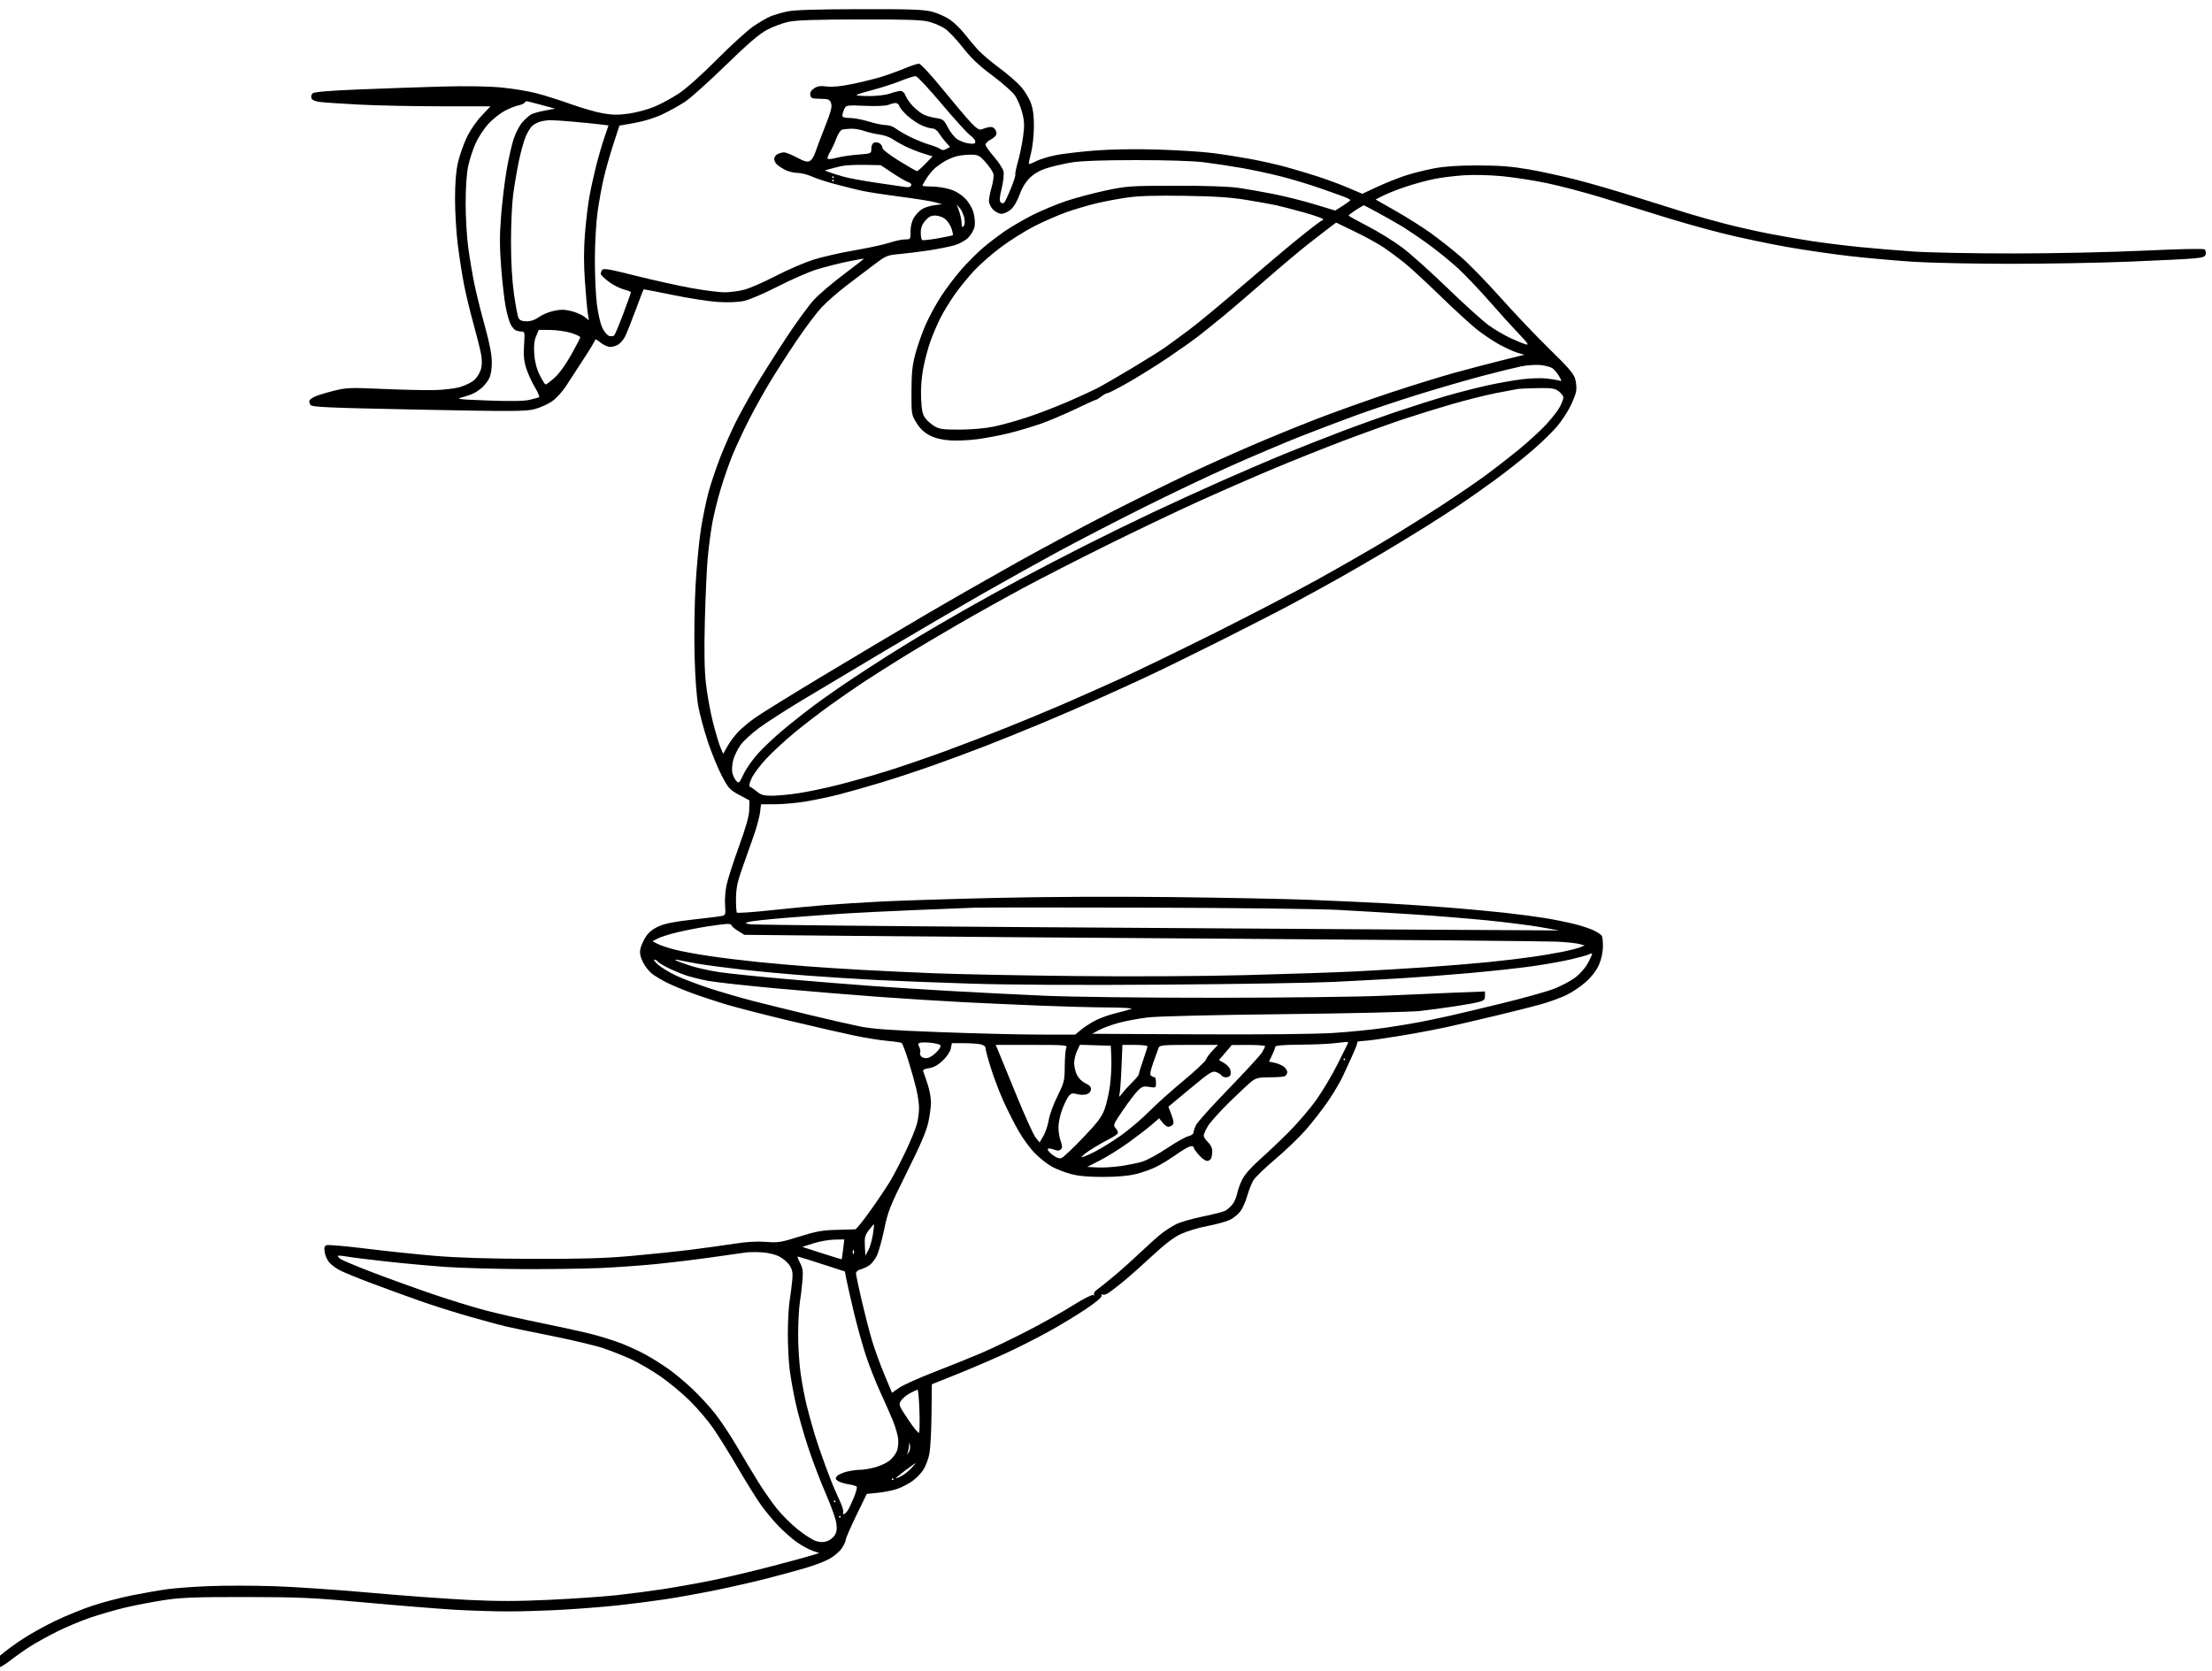 <svg width="184" height="139" viewBox="0 0 184 139" fill="none" xmlns="http://www.w3.org/2000/svg">
<path fill-rule="evenodd" clip-rule="evenodd" d="M65.458 0.96C64.989 1.063 64.37 1.245 64.083 1.365C63.797 1.485 63.16 1.856 62.668 2.19C62.177 2.524 60.817 3.761 59.648 4.938C58.395 6.199 57.093 7.362 56.481 7.768C55.909 8.147 55 8.642 54.461 8.869C53.922 9.096 52.97 9.356 52.346 9.447C51.464 9.576 50.982 9.573 50.183 9.437C49.618 9.34 48.422 8.999 47.525 8.678C46.628 8.357 45.342 7.948 44.666 7.769C43.991 7.589 42.651 7.368 41.689 7.278C40.584 7.175 38.763 7.146 36.749 7.202C34.994 7.25 31.899 7.358 29.872 7.441C27.328 7.546 26.129 7.647 26.003 7.768C25.903 7.864 25.86 8.047 25.909 8.174C25.963 8.316 26.227 8.435 26.588 8.483C26.912 8.526 28.39 8.625 29.872 8.703C31.354 8.781 34.419 8.844 36.683 8.845L40.8 8.845L40.049 9.641C39.616 10.099 39.093 10.867 38.817 11.451C38.552 12.009 38.227 12.945 38.093 13.53C37.926 14.264 37.851 15.215 37.851 16.583C37.852 17.676 37.956 19.389 38.083 20.389C38.21 21.389 38.439 22.858 38.593 23.654C38.748 24.45 39.097 25.907 39.371 26.893C39.645 27.878 39.932 29.022 40.01 29.434C40.104 29.928 40.104 30.359 40.012 30.702C39.935 30.988 39.696 31.389 39.48 31.593C39.265 31.798 38.722 32.071 38.274 32.199C37.811 32.333 36.864 32.445 36.077 32.459C35.315 32.472 33.385 32.427 31.786 32.358C29.063 32.24 28.805 32.251 27.706 32.53C27.06 32.694 26.363 32.911 26.156 33.012C25.95 33.113 25.761 33.259 25.737 33.337C25.713 33.416 25.754 33.575 25.827 33.691C25.941 33.872 27.251 33.929 34.793 34.081C42.547 34.237 43.726 34.233 44.45 34.047C44.903 33.931 45.56 33.639 45.909 33.398C46.258 33.158 46.776 32.598 47.061 32.155C47.346 31.712 48.013 30.686 48.544 29.874C49.075 29.063 49.51 28.338 49.51 28.264C49.51 28.19 49.706 28.295 49.946 28.497C50.186 28.7 50.555 28.865 50.765 28.865C50.976 28.865 51.29 28.765 51.464 28.643C51.638 28.521 51.875 28.238 51.991 28.012C52.108 27.787 52.495 26.817 52.851 25.858C53.208 24.897 53.515 24.097 53.533 24.079C53.551 24.061 54.647 24.269 55.969 24.542C57.29 24.816 58.978 25.077 59.718 25.124C60.552 25.177 61.373 25.146 61.873 25.041C62.331 24.945 63.561 24.42 64.709 23.831C65.825 23.258 67.279 22.622 67.942 22.418C68.605 22.214 69.751 21.922 70.489 21.77C71.226 21.618 71.843 21.507 71.859 21.523C71.875 21.539 71.121 22.128 70.184 22.831C69.246 23.533 68.129 24.486 67.701 24.948C67.273 25.409 66.205 26.879 65.329 28.213C64.452 29.548 63.312 31.357 62.794 32.233C62.276 33.109 61.556 34.416 61.194 35.138C60.833 35.859 60.257 37.166 59.915 38.041C59.574 38.916 59.133 40.228 58.935 40.957C58.738 41.686 58.452 43.081 58.3 44.057C58.147 45.033 57.95 47.11 57.861 48.672C57.771 50.234 57.733 52.853 57.774 54.493C57.821 56.315 57.941 57.972 58.083 58.753C58.212 59.456 58.574 60.8 58.89 61.74C59.205 62.681 59.728 63.953 60.052 64.567C60.59 65.588 60.713 65.722 61.491 66.14L62.342 66.597L62.324 67.36C62.311 67.907 62.063 68.792 61.449 70.48C60.978 71.777 60.515 73.229 60.421 73.707C60.327 74.186 60.279 74.927 60.314 75.353C60.372 76.047 60.348 76.135 60.084 76.201C59.922 76.241 58.832 76.379 57.663 76.507C56.133 76.676 55.33 76.834 54.802 77.07C54.301 77.294 53.956 77.572 53.716 77.944C53.522 78.244 53.321 78.697 53.268 78.952C53.2 79.286 53.257 79.591 53.475 80.041C53.642 80.385 53.982 80.823 54.231 81.013C54.481 81.204 55.032 81.535 55.455 81.75C55.879 81.965 56.836 82.364 57.582 82.637C58.328 82.91 59.641 83.343 60.498 83.598C61.356 83.854 63.708 84.457 65.724 84.939C67.74 85.421 70.148 85.972 71.076 86.165C72.003 86.357 73.236 86.555 73.814 86.604C74.393 86.653 74.927 86.732 75 86.779C75.073 86.827 75.331 87.507 75.573 88.289C75.815 89.072 76.11 90.126 76.229 90.632C76.348 91.138 76.446 91.827 76.448 92.163C76.449 92.499 76.379 93.075 76.292 93.441C76.205 93.807 75.791 94.833 75.372 95.719C74.952 96.606 74.375 97.724 74.09 98.204C73.804 98.684 73.06 99.796 72.437 100.674C71.813 101.553 71.233 102.276 71.147 102.282C71.061 102.288 70.353 102.308 69.573 102.327C68.392 102.356 67.876 102.45 66.489 102.888C64.966 103.369 64.73 103.407 63.724 103.327C62.996 103.269 62.123 103.318 61.136 103.472C60.318 103.6 58.691 103.826 57.521 103.974C56.351 104.122 54.086 104.358 52.487 104.499C50.267 104.695 48.324 104.751 44.264 104.739C40.679 104.729 38.046 104.648 36.182 104.49C34.661 104.362 32.066 104.089 30.414 103.884C28.763 103.679 27.304 103.552 27.171 103.603C26.981 103.676 26.947 103.807 27.012 104.211C27.058 104.494 27.242 104.883 27.42 105.074C27.599 105.266 28 105.554 28.312 105.714C28.624 105.874 29.805 106.354 30.935 106.78C32.066 107.206 33.885 107.869 34.976 108.253C36.068 108.638 37.95 109.231 39.159 109.572C40.368 109.913 41.676 110.268 42.066 110.36C42.456 110.453 44.178 110.809 45.894 111.152C47.61 111.495 49.556 111.959 50.219 112.185C50.882 112.41 51.916 112.822 52.516 113.1C53.117 113.378 54.194 114.007 54.91 114.498C55.625 114.989 56.731 115.905 57.368 116.534C58.005 117.162 58.88 118.188 59.313 118.813C59.746 119.437 60.661 120.907 61.347 122.078C62.032 123.25 62.884 124.623 63.24 125.131C63.595 125.639 64.264 126.451 64.727 126.936C65.189 127.421 65.901 128.049 66.309 128.33C66.718 128.612 67.298 128.927 67.599 129.031L68.146 129.219L67.371 129.455C66.944 129.585 65.381 130.006 63.897 130.391C62.413 130.776 60.275 131.278 59.147 131.507C58.019 131.735 56.218 132.056 55.145 132.22C54.072 132.384 52.318 132.612 51.246 132.728C50.174 132.843 47.693 133.014 45.732 133.107C43 133.236 41.392 133.237 38.855 133.111C37.034 133.02 33.342 132.748 30.652 132.506C27.961 132.265 24.388 132.024 22.712 131.971C21.035 131.919 18.642 131.917 17.395 131.967C16.147 132.018 14.584 132.133 13.921 132.223C13.258 132.314 11.934 132.544 10.978 132.736C10.022 132.928 8.554 133.312 7.717 133.59C6.879 133.868 5.484 134.435 4.618 134.849C3.751 135.263 2.505 135.957 1.849 136.389C1.193 136.822 0.375 137.425 0.032 137.73C-0.408 138.121 -0.565 138.355 -0.5 138.523C-0.45 138.654 -0.299 138.762 -0.165 138.762C-0.031 138.762 0.434 138.485 0.867 138.146C1.301 137.807 2.039 137.286 2.507 136.988C2.975 136.69 3.964 136.142 4.704 135.77C5.445 135.398 6.689 134.873 7.469 134.604C8.249 134.335 9.589 133.949 10.447 133.746C11.305 133.544 12.772 133.264 13.708 133.124C15.107 132.915 16.305 132.87 20.443 132.876C24.946 132.882 25.999 132.93 30.439 133.337C33.169 133.587 36.486 133.855 37.812 133.933C39.138 134.01 41.148 134.073 42.279 134.073C43.409 134.072 45.451 134.009 46.816 133.932C48.181 133.855 50.222 133.693 51.353 133.573C52.484 133.452 54.27 133.224 55.323 133.065C56.376 132.907 58.322 132.554 59.648 132.282C60.973 132.009 62.888 131.571 63.901 131.307C64.915 131.043 66.317 130.66 67.018 130.455C67.718 130.251 68.602 129.913 68.983 129.705C69.364 129.498 69.828 129.104 70.014 128.829C70.2 128.555 70.352 128.234 70.351 128.115C70.35 127.997 70.743 127.089 71.224 126.098L72.099 124.297L73.034 124.2C73.548 124.146 74.255 124.007 74.606 123.889C74.957 123.772 75.518 123.488 75.851 123.258C76.185 123.028 76.619 122.585 76.815 122.275C77.011 121.964 77.236 121.358 77.315 120.928C77.394 120.498 77.471 119.028 77.486 117.66L77.513 115.174L79.599 114.338C80.746 113.878 82.527 113.115 83.558 112.644C84.589 112.172 86.234 111.341 87.215 110.799C88.196 110.256 89.604 109.404 90.345 108.906C91.166 108.353 91.674 107.921 91.645 107.798C91.619 107.687 91.643 107.642 91.699 107.697C91.754 107.753 91.935 107.727 92.1 107.64C92.266 107.552 92.847 107.114 93.393 106.666C93.939 106.217 95.056 105.226 95.875 104.463C96.879 103.528 97.645 102.944 98.228 102.671C98.703 102.448 99.692 102.15 100.425 102.01C101.159 101.87 102.002 101.639 102.299 101.496C102.596 101.354 102.989 101.039 103.172 100.796C103.356 100.553 103.615 99.971 103.747 99.503C103.88 99.034 104.112 98.448 104.262 98.199C104.412 97.95 105.227 97.165 106.072 96.453C106.918 95.741 108.065 94.639 108.621 94.004C109.177 93.369 110.015 92.289 110.483 91.605C110.951 90.92 111.517 89.958 111.739 89.465C111.962 88.973 112.312 88.207 112.517 87.763C112.722 87.319 112.889 86.887 112.889 86.804C112.889 86.721 112.937 86.649 112.996 86.644C113.054 86.64 113.421 86.607 113.811 86.571C114.201 86.536 115.509 86.342 116.718 86.141C117.926 85.941 119.617 85.619 120.475 85.427C121.333 85.235 123.119 84.819 124.445 84.501C125.771 84.185 127.419 83.77 128.107 83.58C128.795 83.391 129.768 83.041 130.269 82.804C130.769 82.567 131.522 82.06 131.941 81.676C132.423 81.236 132.818 80.711 133.017 80.248C133.203 79.815 133.333 79.213 133.337 78.771C133.341 78.361 133.3 77.953 133.245 77.864C133.191 77.776 132.906 77.581 132.612 77.431C132.318 77.281 131.572 77.032 130.955 76.878C130.338 76.724 129.227 76.5 128.486 76.38C127.745 76.26 126.246 76.062 125.154 75.942C124.062 75.821 121.989 75.628 120.546 75.514C119.103 75.399 116.711 75.238 115.229 75.156C113.747 75.074 110.908 74.944 108.919 74.867C106.931 74.79 101.731 74.687 97.364 74.638C92.655 74.585 86.683 74.614 82.688 74.71C78.984 74.798 74.741 74.934 73.259 75.011C71.778 75.088 69.736 75.216 68.722 75.296C67.708 75.375 65.646 75.573 64.138 75.734C62.631 75.896 61.355 75.986 61.302 75.933C61.25 75.88 61.214 75.347 61.222 74.749C61.234 73.879 61.343 73.363 61.766 72.171C62.056 71.35 62.485 70.136 62.718 69.473C62.95 68.809 63.177 67.962 63.222 67.591L63.303 66.917L64.453 66.916C65.085 66.916 66.208 66.818 66.948 66.698C67.688 66.577 68.932 66.318 69.713 66.121C70.494 65.924 72.078 65.476 73.233 65.126C74.388 64.776 76.302 64.147 77.487 63.729C78.671 63.311 80.629 62.587 81.838 62.12C83.046 61.653 85.184 60.79 86.588 60.203C87.991 59.615 90.065 58.721 91.196 58.216C92.326 57.712 94.177 56.869 95.308 56.344C96.438 55.819 99.182 54.477 101.405 53.363C103.627 52.248 106.371 50.841 107.501 50.235C108.632 49.629 110.355 48.684 111.33 48.135C112.305 47.586 113.959 46.629 115.006 46.008C116.053 45.387 117.649 44.415 118.551 43.848C119.453 43.281 120.702 42.479 121.326 42.064C121.95 41.649 123.258 40.731 124.233 40.024C125.207 39.316 126.661 38.171 127.463 37.478C128.265 36.785 129.211 35.861 129.566 35.425C129.921 34.988 130.39 34.276 130.607 33.842C130.825 33.408 131.047 32.851 131.1 32.604C131.154 32.357 131.127 31.892 131.041 31.571C130.912 31.094 130.519 30.632 128.887 29.039C127.79 27.967 125.953 26.036 124.806 24.747C123.659 23.459 122.163 21.925 121.481 21.34C120.799 20.754 119.687 19.877 119.011 19.391C118.335 18.905 117.026 18.078 116.104 17.554L114.427 16.6L115.076 16.269C115.433 16.087 116.283 15.753 116.966 15.526C117.648 15.298 118.685 15.016 119.27 14.897C119.855 14.778 120.971 14.638 121.751 14.585C122.577 14.529 123.909 14.56 124.941 14.659C125.916 14.752 127.607 15.015 128.699 15.242C129.791 15.47 131.832 16.008 133.236 16.438C134.64 16.868 136.905 17.571 138.27 18.001C139.634 18.431 141.899 19.069 143.303 19.418C144.707 19.768 147.1 20.274 148.62 20.543C150.141 20.811 152.566 21.163 154.008 21.324C155.451 21.485 157.78 21.691 159.184 21.782C160.587 21.872 164.192 21.948 167.195 21.949C170.197 21.951 174.663 21.87 177.12 21.77C179.576 21.671 182 21.549 182.506 21.5C183.249 21.428 183.436 21.36 183.477 21.147C183.504 21.002 183.468 20.825 183.396 20.753C183.316 20.672 181.366 20.712 178.385 20.853C175.63 20.984 170.91 21.086 167.549 21.088C164.274 21.09 160.509 21.018 159.184 20.928C157.858 20.838 155.816 20.668 154.646 20.549C153.477 20.431 151.69 20.209 150.676 20.055C149.662 19.902 148.003 19.612 146.99 19.41C145.976 19.208 144.413 18.854 143.516 18.622C142.619 18.391 141.247 18.007 140.467 17.77C139.688 17.532 137.742 16.923 136.143 16.415C134.544 15.907 132.279 15.248 131.109 14.949C129.94 14.651 128.153 14.263 127.139 14.088C125.747 13.848 124.723 13.769 122.956 13.765C121.339 13.763 120.215 13.836 119.315 14.003C118.6 14.137 117.519 14.408 116.913 14.605C116.308 14.803 115.252 15.226 114.568 15.544L113.323 16.123L112.149 15.625C111.504 15.351 110.369 14.93 109.628 14.69C108.887 14.45 107.707 14.095 107.005 13.902C106.303 13.709 105 13.414 104.11 13.246C103.219 13.079 101.784 12.851 100.919 12.739C100.056 12.626 97.977 12.494 96.3 12.444C94.362 12.387 92.451 12.417 91.054 12.527C89.845 12.622 88.381 12.796 87.8 12.913C87.219 13.031 86.495 13.255 86.191 13.41C85.887 13.565 85.615 13.669 85.587 13.641C85.559 13.613 85.637 13.209 85.76 12.743C85.884 12.278 85.993 11.323 86.003 10.62C86.015 9.716 85.945 9.127 85.765 8.608C85.624 8.204 85.246 7.574 84.924 7.209C84.603 6.843 83.787 6.138 83.112 5.641C82.437 5.145 81.635 4.462 81.329 4.124C81.024 3.785 80.519 3.182 80.207 2.784C79.895 2.386 79.353 1.863 79.002 1.624C78.651 1.384 77.984 1.09 77.519 0.97C76.829 0.792 75.719 0.754 71.493 0.763C67.787 0.771 66.069 0.827 65.458 0.96ZM77.28 1.809C77.698 1.921 78.288 2.177 78.593 2.378C78.897 2.58 79.57 3.288 80.089 3.951C80.787 4.843 81.426 5.45 82.543 6.28C83.373 6.897 84.221 7.647 84.428 7.946C84.634 8.245 84.905 8.888 85.029 9.374C85.216 10.105 85.229 10.451 85.102 11.375C85.018 11.99 84.825 12.927 84.674 13.458C84.522 13.989 84.426 14.467 84.459 14.521C84.492 14.575 84.327 15.093 84.092 15.672C83.857 16.252 83.605 16.786 83.531 16.86C83.447 16.945 83.338 16.936 83.238 16.835C83.119 16.717 83.141 16.417 83.322 15.679C83.461 15.109 83.526 14.503 83.473 14.261C83.422 14.029 83.065 13.478 82.68 13.037C82.295 12.597 81.979 12.146 81.979 12.035C81.979 11.924 82.163 11.739 82.388 11.623C82.612 11.506 82.831 11.319 82.874 11.207C82.917 11.094 82.871 10.891 82.772 10.755C82.653 10.591 82.475 10.532 82.25 10.581C82.062 10.621 81.796 10.702 81.658 10.76C81.472 10.838 81.253 10.706 80.807 10.245C80.477 9.905 79.413 8.651 78.443 7.461C77.446 6.236 76.576 5.295 76.442 5.295C76.312 5.295 75.742 5.487 75.175 5.721C74.609 5.954 73.721 6.273 73.201 6.427C72.682 6.582 71.626 6.839 70.855 6.998C69.921 7.19 69.227 7.256 68.772 7.196C68.254 7.127 68 7.163 67.723 7.345C67.479 7.506 67.373 7.688 67.402 7.895C67.441 8.17 67.537 8.208 68.226 8.219C68.925 8.231 69.019 8.269 69.132 8.589C69.232 8.87 69.124 9.286 68.618 10.563C68.265 11.453 67.9 12.422 67.806 12.715C67.713 13.008 67.515 13.313 67.367 13.393C67.158 13.505 66.92 13.441 66.295 13.108C65.853 12.872 65.369 12.678 65.219 12.678C65.069 12.678 64.823 12.745 64.672 12.825C64.521 12.906 64.398 13.088 64.398 13.229C64.398 13.371 64.509 13.585 64.646 13.704C64.782 13.824 65.098 14.026 65.348 14.152C65.597 14.279 66.044 14.384 66.34 14.386C66.636 14.387 67.166 14.52 67.517 14.681C67.868 14.842 68.761 15.134 69.502 15.329C70.243 15.526 71.232 15.771 71.7 15.874C72.168 15.977 73.603 16.198 74.89 16.365C76.177 16.532 77.485 16.742 77.797 16.831L78.364 16.992L77.714 17.076C77.356 17.121 76.89 17.273 76.679 17.411C76.467 17.55 76.17 17.868 76.018 18.117C75.847 18.398 75.742 18.828 75.741 19.245C75.741 19.912 75.735 19.92 75.28 19.92C75.026 19.92 74.436 20.046 73.968 20.2C73.5 20.354 72.182 20.64 71.038 20.836C69.894 21.031 68.358 21.384 67.625 21.619C66.892 21.854 65.493 22.461 64.516 22.967C63.54 23.473 62.367 23.985 61.909 24.104C61.451 24.224 60.712 24.321 60.265 24.321C59.819 24.321 58.572 24.161 57.495 23.965C56.417 23.77 54.336 23.308 52.87 22.94C50.589 22.367 50.184 22.301 50.072 22.48C49.999 22.595 49.96 22.752 49.984 22.831C50.008 22.909 50.303 23.183 50.638 23.439C50.973 23.696 51.526 23.981 51.867 24.072C52.208 24.164 52.487 24.273 52.486 24.315C52.485 24.358 52.2 25.153 51.853 26.084C51.506 27.014 51.162 27.835 51.089 27.908C51.016 27.981 50.826 28 50.668 27.95C50.509 27.899 50.252 27.589 50.096 27.261C49.938 26.928 49.737 26.037 49.643 25.244C49.55 24.463 49.478 22.77 49.483 21.482C49.489 20.181 49.591 18.451 49.713 17.593C49.834 16.743 50.061 15.498 50.218 14.825C50.374 14.152 50.731 12.893 51.012 12.027L51.523 10.453L52.797 10.227C53.575 10.089 54.481 9.806 55.125 9.499C55.706 9.224 56.545 8.756 56.992 8.46C57.439 8.164 58.954 6.804 60.36 5.437C62.213 3.635 63.159 2.823 63.8 2.482C64.287 2.223 65.083 1.924 65.569 1.819C66.215 1.678 67.813 1.624 71.487 1.617C75.419 1.609 76.687 1.651 77.28 1.809ZM78.339 8.655C79.401 9.917 80.464 11.088 80.7 11.256C80.936 11.424 81.129 11.662 81.129 11.784C81.129 11.961 81.014 11.991 80.568 11.931C80.26 11.889 79.823 11.724 79.598 11.563C79.373 11.403 79.031 10.965 78.839 10.591C78.517 9.964 78.439 9.904 77.846 9.819C77.492 9.768 77.017 9.63 76.79 9.511C76.564 9.392 76.175 9.082 75.927 8.821C75.678 8.561 75.408 8.172 75.328 7.958C75.238 7.72 75.075 7.567 74.911 7.567C74.763 7.567 74.371 7.663 74.039 7.78C73.695 7.902 72.947 7.993 72.296 7.993C71.669 7.993 71.198 7.951 71.25 7.899C71.302 7.847 71.92 7.656 72.625 7.473C73.329 7.29 74.366 6.955 74.929 6.727C75.493 6.5 76.055 6.324 76.18 6.337C76.305 6.35 77.277 7.393 78.339 8.655ZM45.034 8.73L46.178 9.04L45.327 9.199C44.859 9.286 44.341 9.431 44.177 9.522C44.012 9.612 43.684 9.906 43.448 10.175C43.212 10.444 42.887 11.069 42.725 11.565C42.562 12.06 42.298 13.232 42.138 14.169C41.978 15.107 41.772 16.815 41.681 17.966C41.554 19.585 41.556 20.561 41.69 22.276C41.785 23.495 41.953 24.961 42.062 25.533C42.172 26.105 42.358 26.762 42.477 26.992C42.596 27.222 42.797 27.45 42.923 27.499C43.049 27.547 43.269 27.587 43.411 27.587C43.646 27.587 43.663 27.69 43.593 28.704C43.535 29.552 43.578 30.017 43.771 30.632C43.911 31.078 44.234 31.788 44.488 32.211C44.742 32.634 44.902 33.01 44.842 33.046C44.783 33.083 44.421 33.184 44.038 33.27C43.567 33.376 42.447 33.393 40.577 33.323C38.086 33.229 37.875 33.203 38.451 33.053C38.802 32.962 39.249 32.805 39.444 32.704C39.638 32.603 39.947 32.385 40.13 32.219C40.313 32.053 40.563 31.726 40.687 31.492C40.827 31.227 40.912 30.716 40.911 30.143C40.909 29.502 40.729 28.569 40.32 27.09C39.996 25.919 39.607 24.353 39.456 23.611C39.304 22.869 39.08 21.541 38.957 20.66C38.834 19.779 38.734 18.106 38.734 16.942C38.734 15.617 38.812 14.453 38.944 13.826C39.06 13.275 39.342 12.412 39.57 11.907C39.799 11.401 40.277 10.677 40.633 10.296C40.988 9.915 41.584 9.44 41.956 9.239C42.328 9.039 42.84 8.832 43.092 8.778C43.345 8.725 43.588 8.622 43.632 8.55C43.677 8.478 43.753 8.419 43.801 8.419C43.85 8.419 44.404 8.559 45.034 8.73ZM74.816 8.834C74.863 8.984 75.162 9.342 75.479 9.629C75.797 9.916 76.32 10.271 76.643 10.418C76.966 10.565 77.372 10.686 77.545 10.688C77.734 10.69 77.958 10.847 78.103 11.081C78.236 11.296 78.499 11.642 78.688 11.85L79.031 12.227L78.724 12.392C78.502 12.51 78.365 12.513 78.231 12.402C78.129 12.318 77.703 12.148 77.283 12.025C76.864 11.902 76.141 11.61 75.676 11.375C75.212 11.141 74.677 10.827 74.487 10.678C74.298 10.529 73.935 10.407 73.68 10.407C73.426 10.407 72.788 10.274 72.262 10.111C71.736 9.948 71.027 9.815 70.687 9.815C70.259 9.815 70.069 9.756 70.069 9.621C70.069 9.514 70.139 9.272 70.225 9.084C70.379 8.746 70.4 8.742 71.962 8.807C72.887 8.845 73.69 8.811 73.897 8.726C74.092 8.645 74.359 8.575 74.49 8.57C74.622 8.565 74.768 8.684 74.816 8.834ZM47.666 10.123C48.485 10.196 49.484 10.297 49.886 10.346L50.617 10.436L50.271 11.451C50.081 12.009 49.772 13.072 49.584 13.814C49.397 14.556 49.145 15.706 49.025 16.37C48.904 17.034 48.739 18.426 48.657 19.465C48.555 20.771 48.554 21.989 48.656 23.421C48.736 24.558 48.844 25.75 48.895 26.069L48.988 26.649L48.609 26.351C48.401 26.187 47.904 25.974 47.505 25.878C46.943 25.744 46.612 25.742 46.038 25.87C45.629 25.962 45.083 26.194 44.823 26.386C44.518 26.611 44.161 26.735 43.816 26.735C43.437 26.735 43.239 26.657 43.138 26.467C43.059 26.32 42.885 25.409 42.751 24.444C42.596 23.323 42.507 21.765 42.506 20.133C42.505 18.727 42.584 16.97 42.682 16.228C42.779 15.486 42.989 14.24 43.149 13.46C43.309 12.678 43.568 11.741 43.723 11.375C43.879 11.01 44.121 10.607 44.261 10.48C44.402 10.352 44.699 10.194 44.922 10.127C45.145 10.06 45.518 10.002 45.752 9.998C45.986 9.994 46.848 10.05 47.666 10.123ZM71.883 10.893C72.198 11.005 72.764 11.138 73.141 11.19C73.518 11.242 73.989 11.399 74.188 11.539C74.387 11.678 74.865 11.953 75.251 12.148C75.638 12.343 76.318 12.617 76.763 12.757L77.573 13.011L76.978 13.626C76.651 13.964 76.337 14.24 76.28 14.24C76.223 14.24 75.552 13.855 74.789 13.384C73.963 12.874 73.401 12.435 73.4 12.299C73.4 12.173 73.297 12.005 73.172 11.926C73.046 11.846 72.839 11.822 72.712 11.87C72.571 11.925 72.48 12.121 72.48 12.369C72.48 12.778 72.478 12.778 71.371 12.864C70.762 12.911 69.966 13.029 69.604 13.126C69.241 13.223 68.903 13.262 68.852 13.211C68.802 13.161 68.887 12.908 69.042 12.651C69.197 12.393 69.435 11.881 69.571 11.514C69.707 11.147 69.923 10.819 70.05 10.785C70.178 10.752 70.513 10.716 70.796 10.707C71.078 10.698 71.568 10.782 71.883 10.893ZM81.998 13.515C82.303 13.862 82.589 14.29 82.634 14.467C82.678 14.644 82.613 15.138 82.489 15.566C82.365 15.993 82.263 16.512 82.263 16.718C82.263 16.927 82.417 17.247 82.611 17.441C82.802 17.633 83.117 17.79 83.309 17.79C83.502 17.79 83.846 17.632 84.075 17.44C84.327 17.228 84.617 16.739 84.813 16.198C85.024 15.612 85.324 15.124 85.684 14.778C86.05 14.428 86.53 14.16 87.122 13.977C87.611 13.825 88.521 13.617 89.143 13.514C89.897 13.388 91.668 13.324 94.457 13.322C97.036 13.319 99.211 13.388 100.128 13.501C100.947 13.601 102.351 13.812 103.248 13.969C104.145 14.126 105.612 14.44 106.509 14.667C107.406 14.893 108.873 15.334 109.77 15.647C110.667 15.96 111.608 16.296 111.861 16.395C112.115 16.494 112.322 16.608 112.322 16.65C112.322 16.691 112.039 16.904 111.694 17.122L111.067 17.519L109.39 17.01C108.468 16.73 106.948 16.346 106.013 16.158C105.077 15.97 103.737 15.733 103.035 15.632C102.219 15.514 100.327 15.45 97.789 15.454C94.009 15.459 93.731 15.478 91.975 15.851C90.962 16.066 89.485 16.459 88.694 16.723C87.903 16.988 86.66 17.504 85.931 17.87C85.203 18.237 84.159 18.842 83.612 19.215C83.065 19.588 82.238 20.218 81.775 20.615C81.311 21.012 80.52 21.8 80.018 22.367C79.515 22.935 78.752 23.935 78.321 24.591C77.891 25.247 77.297 26.333 77.002 27.005C76.708 27.676 76.322 28.769 76.145 29.433C75.888 30.397 75.822 31.028 75.818 32.567C75.812 34.467 75.818 34.504 76.238 35.186C76.535 35.667 76.869 35.983 77.337 36.224C77.786 36.455 78.338 36.594 79.007 36.641C79.555 36.681 80.593 36.636 81.311 36.541C82.03 36.446 83.224 36.218 83.965 36.034C84.705 35.85 85.886 35.498 86.588 35.251C87.289 35.004 88.582 34.457 89.461 34.034C90.339 33.612 91.105 33.265 91.162 33.263C91.22 33.262 91.426 33.135 91.621 32.983C91.816 32.83 92.05 32.703 92.142 32.702C92.234 32.7 92.998 32.307 93.841 31.828C94.683 31.349 96.139 30.442 97.077 29.814C98.014 29.185 99.196 28.349 99.703 27.955C100.21 27.561 101.167 26.792 101.83 26.245C102.493 25.698 104.028 24.381 105.242 23.319C106.456 22.256 108.051 20.912 108.787 20.331C109.523 19.751 110.354 19.106 110.634 18.898L111.144 18.519L112.714 19.277C113.577 19.694 114.663 20.293 115.128 20.609C115.592 20.925 116.36 21.495 116.834 21.876C117.307 22.256 118.625 23.472 119.762 24.578C120.899 25.683 122.259 26.933 122.783 27.356C123.307 27.779 124.17 28.363 124.701 28.654C125.232 28.945 125.921 29.259 126.233 29.351L126.8 29.519L124.985 29.969C123.986 30.217 122.212 30.682 121.042 31.003C119.873 31.324 117.416 32.085 115.583 32.693C113.751 33.302 111.007 34.282 109.486 34.871C107.966 35.461 105.541 36.452 104.099 37.075C102.656 37.697 100.295 38.759 98.852 39.436C97.41 40.113 94.507 41.547 92.401 42.623C90.295 43.7 86.818 45.559 84.673 46.755C82.529 47.952 79.115 49.902 77.088 51.09C75.06 52.278 71.2 54.574 68.51 56.193C65.819 57.812 63.235 59.411 62.767 59.748C62.299 60.084 61.681 60.605 61.394 60.905C61.107 61.205 60.711 61.736 60.514 62.086L60.156 62.721L59.919 62.157C59.789 61.846 59.506 60.89 59.29 60.031C59.074 59.172 58.816 57.736 58.718 56.84C58.594 55.699 58.568 54.124 58.633 51.586C58.685 49.593 58.791 47.259 58.871 46.4C58.95 45.541 59.117 44.263 59.243 43.56C59.367 42.858 59.685 41.565 59.949 40.687C60.212 39.81 60.658 38.532 60.939 37.847C61.221 37.163 61.825 35.867 62.281 34.966C62.738 34.066 63.533 32.635 64.047 31.785C64.561 30.936 65.562 29.382 66.271 28.331C66.979 27.281 67.902 26.051 68.32 25.599C68.738 25.146 69.697 24.306 70.45 23.732C71.203 23.158 72.255 22.36 72.787 21.96C73.702 21.271 73.815 21.226 74.854 21.133C75.459 21.079 76.559 20.941 77.3 20.827C78.041 20.713 78.978 20.526 79.382 20.411C79.808 20.29 80.297 20.02 80.546 19.771C80.783 19.534 81.018 19.117 81.069 18.844C81.122 18.564 81.082 18.058 80.978 17.688C80.864 17.28 80.591 16.825 80.26 16.494C79.916 16.15 79.462 15.881 78.984 15.739C78.576 15.618 77.902 15.518 77.487 15.518C77.073 15.518 76.733 15.485 76.733 15.444C76.733 15.404 76.885 15.132 77.071 14.841C77.256 14.55 77.559 14.178 77.744 14.015C77.929 13.852 78.309 13.581 78.589 13.414C78.869 13.246 79.347 13.052 79.653 12.982C79.957 12.911 80.485 12.861 80.825 12.869C81.371 12.882 81.509 12.958 81.998 13.515ZM74.252 14.404C74.798 14.767 75.385 15.106 75.556 15.157C75.734 15.209 75.838 15.328 75.797 15.434C75.758 15.535 75.586 15.598 75.415 15.572C75.243 15.547 74.177 15.392 73.047 15.228C71.916 15.063 70.64 14.831 70.211 14.712C69.782 14.593 69.244 14.425 69.016 14.34L68.6 14.185L69.016 14.065C69.244 13.999 69.686 13.888 69.998 13.818C70.31 13.748 71.171 13.703 71.912 13.717L73.259 13.743L74.252 14.404ZM69.36 14.737C69.36 14.776 69.328 14.808 69.289 14.808C69.25 14.808 69.218 14.776 69.218 14.737C69.218 14.698 69.25 14.666 69.289 14.666C69.328 14.666 69.36 14.698 69.36 14.737ZM69.36 15.021C69.36 15.06 69.328 15.092 69.289 15.092C69.25 15.092 69.218 15.06 69.218 15.021C69.218 14.982 69.25 14.95 69.289 14.95C69.328 14.95 69.36 14.982 69.36 15.021ZM103.674 16.632C104.65 16.791 105.766 16.991 106.155 17.076C106.545 17.16 107.581 17.43 108.459 17.675C109.336 17.92 110.054 18.174 110.054 18.239C110.054 18.304 110.006 18.358 109.947 18.358C109.889 18.359 109.068 18.982 108.123 19.743C107.178 20.504 105.036 22.31 103.363 23.755C101.69 25.201 99.719 26.835 98.984 27.386C98.249 27.937 97.328 28.614 96.938 28.89C96.548 29.166 95.272 29.965 94.102 30.666C92.933 31.366 91.656 32.102 91.267 32.303C90.877 32.503 89.792 33.001 88.856 33.409C87.92 33.817 86.421 34.395 85.524 34.694C84.627 34.993 83.351 35.35 82.688 35.488C81.962 35.639 80.836 35.741 79.853 35.745C78.47 35.75 78.149 35.708 77.741 35.467C77.476 35.311 77.129 35.008 76.969 34.794C76.743 34.49 76.666 34.128 76.62 33.161C76.582 32.362 76.644 31.47 76.795 30.666C76.924 29.978 77.194 28.956 77.395 28.395C77.597 27.833 77.971 26.959 78.227 26.451C78.483 25.944 79.017 25.067 79.415 24.504C79.812 23.94 80.535 23.051 81.022 22.527C81.51 22.003 82.52 21.118 83.267 20.56C84.013 20.002 85.258 19.221 86.031 18.824C86.805 18.427 88.013 17.901 88.714 17.653C89.416 17.406 90.533 17.075 91.196 16.918C91.859 16.761 93.007 16.545 93.748 16.437C94.697 16.299 96.1 16.256 98.498 16.292C101.046 16.33 102.346 16.416 103.674 16.632ZM80.22 18.166C80.277 18.468 80.251 18.726 80.154 18.823C80.036 18.941 79.993 18.874 79.988 18.564C79.985 18.333 79.893 17.889 79.783 17.577L79.585 17.009L79.856 17.339C80.005 17.52 80.169 17.892 80.22 18.166ZM114.573 17.669C115.168 17.992 116.037 18.485 116.505 18.763C116.973 19.041 117.994 19.729 118.774 20.291C119.554 20.854 120.687 21.773 121.292 22.334C121.897 22.895 123.072 24.131 123.903 25.08C124.734 26.029 125.834 27.244 126.347 27.779C127.085 28.548 127.207 28.732 126.927 28.654C126.732 28.6 126.164 28.369 125.666 28.14C125.167 27.912 124.353 27.434 123.856 27.08C123.359 26.725 121.811 25.329 120.416 23.977C119.02 22.626 117.314 21.098 116.625 20.582C115.935 20.066 114.654 19.275 113.777 18.823C112.901 18.372 112.184 17.971 112.183 17.932C112.183 17.893 112.453 17.686 112.784 17.473C113.115 17.259 113.41 17.084 113.439 17.082C113.468 17.081 113.979 17.345 114.573 17.669ZM78.618 18.218C78.818 18.376 79.056 18.731 79.147 19.009C79.239 19.286 79.288 19.538 79.258 19.569C79.227 19.6 78.664 19.718 78.007 19.832C77.35 19.947 76.763 20.009 76.702 19.971C76.641 19.934 76.591 19.656 76.591 19.354C76.591 18.971 76.702 18.674 76.959 18.369C77.231 18.045 77.445 17.932 77.79 17.932C78.046 17.932 78.418 18.061 78.618 18.218ZM47.508 27.702C47.928 27.834 48.27 27.994 48.27 28.058C48.269 28.122 47.926 28.785 47.507 29.53C47.051 30.34 46.495 31.107 46.122 31.437C45.78 31.74 45.45 31.989 45.388 31.989C45.327 31.989 45.104 31.635 44.893 31.202C44.635 30.675 44.486 30.102 44.44 29.462C44.392 28.787 44.437 28.354 44.594 27.977L44.816 27.445L45.781 27.454C46.311 27.459 47.088 27.57 47.508 27.702ZM129.124 30.631C129.28 30.735 129.527 31.025 129.673 31.277C129.931 31.724 129.931 31.733 129.673 31.657C129.527 31.614 129.057 31.539 128.628 31.49C128.199 31.441 127.274 31.472 126.572 31.559C125.87 31.646 124.562 31.88 123.665 32.08C122.769 32.28 121.269 32.665 120.333 32.935C119.398 33.205 117.579 33.78 116.292 34.214C115.006 34.647 112.9 35.402 111.613 35.891C110.327 36.379 108.241 37.201 106.978 37.717C105.715 38.232 103.323 39.257 101.661 39.994C99.999 40.731 97.395 41.922 95.875 42.639C94.354 43.357 91.866 44.574 90.345 45.342C88.824 46.11 86.4 47.369 84.957 48.139C83.514 48.909 81.345 50.105 80.136 50.797C78.927 51.488 77.3 52.437 76.52 52.905C75.741 53.373 74.496 54.14 73.756 54.609C73.015 55.078 71.643 55.972 70.707 56.596C69.771 57.22 68.408 58.176 67.678 58.721C66.948 59.265 65.787 60.184 65.098 60.764C64.408 61.343 63.487 62.212 63.05 62.696C62.613 63.179 62.078 63.944 61.862 64.396C61.487 65.179 61.457 65.205 61.233 64.958C61.104 64.815 60.96 64.506 60.913 64.272C60.866 64.037 60.904 63.564 60.996 63.22C61.089 62.875 61.359 62.323 61.596 61.992C61.833 61.661 62.521 61.026 63.124 60.579C63.727 60.133 65.329 59.1 66.684 58.283C68.039 57.466 71.189 55.584 73.685 54.1C76.18 52.616 79.817 50.493 81.767 49.381C83.716 48.27 86.584 46.674 88.138 45.834C89.693 44.994 92.796 43.39 95.034 42.268C97.271 41.146 100.598 39.563 102.427 38.749C104.256 37.936 106.8 36.856 108.081 36.35C109.361 35.844 111.461 35.044 112.748 34.574C114.034 34.103 116.427 33.303 118.065 32.796C119.702 32.289 122.063 31.605 123.311 31.277C124.559 30.948 125.994 30.594 126.501 30.489C127.008 30.384 127.742 30.331 128.132 30.371C128.522 30.411 128.968 30.528 129.124 30.631ZM129.672 32.567C129.878 32.729 130.046 32.955 130.046 33.069C130.046 33.184 129.918 33.529 129.762 33.835C129.605 34.142 129.079 34.82 128.592 35.342C128.105 35.863 127.068 36.81 126.288 37.446C125.509 38.082 124.296 39.024 123.594 39.539C122.893 40.055 121.298 41.146 120.05 41.963C118.802 42.781 116.656 44.126 115.28 44.952C113.905 45.778 111.321 47.26 109.538 48.247C107.755 49.233 103.904 51.235 100.979 52.696C98.055 54.157 94.482 55.887 93.039 56.541C91.596 57.195 89.459 58.143 88.289 58.648C87.119 59.153 85.046 60.013 83.681 60.56C82.316 61.106 79.993 61.995 78.519 62.535C77.044 63.074 74.907 63.806 73.769 64.16C72.631 64.515 70.825 65.026 69.755 65.296C68.686 65.566 67.187 65.881 66.424 65.996C65.66 66.111 64.662 66.206 64.205 66.206C63.535 66.207 63.297 66.141 62.97 65.866C62.747 65.678 62.49 65.499 62.398 65.469C62.281 65.43 62.316 65.222 62.518 64.766C62.675 64.41 63.242 63.653 63.778 63.084C64.314 62.515 65.39 61.526 66.17 60.887C66.95 60.249 68.258 59.246 69.077 58.66C69.895 58.074 71.076 57.256 71.7 56.842C72.324 56.428 73.743 55.524 74.853 54.833C75.964 54.142 78.133 52.847 79.674 51.957C81.215 51.067 83.688 49.687 85.17 48.892C86.651 48.096 89.778 46.497 92.117 45.339C94.457 44.181 97.807 42.581 99.561 41.784C101.316 40.987 104.123 39.758 105.8 39.053C107.477 38.347 110.156 37.276 111.755 36.672C113.354 36.067 115.555 35.274 116.647 34.908C117.739 34.543 119.595 33.966 120.771 33.627C121.948 33.287 123.575 32.879 124.387 32.718C125.199 32.559 126.023 32.401 126.218 32.369C126.413 32.337 127.186 32.303 127.935 32.292C129.118 32.275 129.348 32.312 129.672 32.567ZM111.33 75.707C112.928 75.791 115.736 75.959 117.568 76.078C119.401 76.198 122.182 76.424 123.747 76.58C125.313 76.737 127.291 76.989 128.143 77.139L129.691 77.413L118.136 77.348C111.78 77.313 96.754 77.216 84.744 77.134C72.735 77.052 62.685 76.947 62.413 76.902C61.936 76.823 61.93 76.815 62.271 76.705C62.466 76.642 63.837 76.491 65.319 76.37C66.801 76.248 69.002 76.086 70.211 76.01C71.42 75.934 74.068 75.804 76.095 75.72C78.123 75.637 80.356 75.548 81.058 75.523C81.76 75.499 88.204 75.495 95.379 75.516C102.553 75.536 109.731 75.622 111.33 75.707ZM60.853 76.986C60.853 77.058 61.092 77.266 61.385 77.448L61.916 77.779L71.345 77.871C76.531 77.921 91.43 78.033 104.453 78.119C117.476 78.205 128.77 78.309 129.55 78.349C130.329 78.39 131.159 78.478 131.393 78.544L131.818 78.666L131.441 78.817C131.234 78.901 130.596 79.065 130.023 79.182C129.451 79.299 128.313 79.492 127.494 79.61C126.675 79.729 125.048 79.924 123.878 80.043C122.708 80.162 120.379 80.354 118.703 80.469C117.026 80.585 114.346 80.745 112.748 80.825C111.149 80.905 107.034 81.043 103.602 81.132C99.872 81.229 94.114 81.259 89.282 81.207C84.837 81.159 79.605 81.055 77.655 80.976C75.705 80.897 72.962 80.767 71.558 80.688C70.154 80.609 68.144 80.478 67.092 80.398C66.039 80.318 64.22 80.157 63.051 80.04C61.881 79.922 60.062 79.7 59.01 79.544C57.957 79.389 56.649 79.147 56.103 79.005C55.557 78.864 54.923 78.65 54.694 78.53L54.277 78.311L54.726 78.079C54.972 77.951 55.707 77.72 56.357 77.565C57.008 77.41 58.11 77.195 58.807 77.086C59.503 76.977 60.248 76.881 60.463 76.872C60.677 76.863 60.853 76.915 60.853 76.986ZM132.089 80.12C131.85 80.56 131.422 81.047 131.003 81.355C130.623 81.634 129.841 82.046 129.267 82.269C128.692 82.492 126.798 83.024 125.058 83.45C123.317 83.877 121.287 84.36 120.546 84.525C119.805 84.69 118.72 84.918 118.136 85.032C117.551 85.146 116.243 85.363 115.229 85.513C114.215 85.664 112.269 85.858 110.904 85.944C109.393 86.04 104.985 86.084 99.632 86.058L90.841 86.014L91.433 85.697C91.759 85.523 92.493 85.254 93.064 85.1C93.635 84.946 94.709 84.746 95.449 84.655C96.258 84.556 100.79 84.446 106.792 84.379C112.29 84.318 117.395 84.199 118.136 84.114C118.876 84.029 120.153 83.858 120.971 83.735C121.79 83.612 122.7 83.448 122.992 83.373C123.436 83.257 123.524 83.173 123.524 82.863V82.491L121.078 82.587C119.733 82.639 117.037 82.757 115.087 82.847C113.138 82.937 106.885 83.013 101.192 83.016C95.155 83.019 89.187 82.948 86.871 82.846C84.688 82.75 81.21 82.575 79.144 82.457C77.077 82.34 74.078 82.148 72.48 82.032C70.881 81.916 67.722 81.661 65.461 81.464C63.2 81.267 60.679 81.008 59.86 80.888C59.041 80.768 57.894 80.51 57.309 80.314C56.725 80.119 56.215 79.923 56.175 79.878C56.135 79.834 56.262 79.836 56.457 79.882C56.652 79.929 57.368 80.064 58.048 80.182C58.728 80.301 60.419 80.525 61.806 80.68C63.192 80.836 65.635 81.06 67.233 81.177C68.832 81.295 71.352 81.455 72.834 81.533C74.316 81.611 77.857 81.749 80.703 81.839C84.034 81.945 89.822 81.975 96.938 81.923C103.021 81.879 109.338 81.776 110.975 81.695C112.613 81.615 115.101 81.48 116.505 81.397C117.909 81.313 120.493 81.117 122.248 80.961C124.002 80.805 126.314 80.554 127.385 80.404C128.456 80.254 129.923 79.994 130.646 79.826C131.369 79.657 132.055 79.468 132.172 79.406C132.288 79.343 132.406 79.314 132.434 79.342C132.462 79.37 132.307 79.72 132.089 80.12ZM54.687 79.982C54.736 80.062 55.105 80.294 55.507 80.498C55.909 80.702 56.581 80.987 57 81.132C57.419 81.276 58.263 81.489 58.876 81.606C59.489 81.722 62.082 82.008 64.64 82.242C67.197 82.475 71.076 82.794 73.259 82.951C75.443 83.107 78.537 83.301 80.136 83.383C81.735 83.465 84.606 83.594 86.517 83.671C88.427 83.748 90.98 83.816 92.188 83.822C93.429 83.828 94.263 83.882 94.102 83.945C93.946 84.007 93.381 84.163 92.847 84.291C92.312 84.419 91.556 84.683 91.167 84.879C90.778 85.075 90.227 85.427 89.944 85.66L89.43 86.085L86.378 86.079C84.7 86.076 80.966 85.983 78.08 85.872C74.043 85.718 72.524 85.608 71.487 85.394C70.746 85.241 68.896 84.817 67.375 84.452C65.855 84.086 63.749 83.567 62.696 83.297C61.643 83.028 59.984 82.546 59.01 82.226C58.035 81.906 56.791 81.433 56.245 81.175C55.699 80.917 55.029 80.513 54.756 80.277C54.483 80.042 54.336 79.847 54.428 79.844C54.521 79.84 54.638 79.903 54.687 79.982ZM78.214 86.954C78.295 87.029 78.185 87.247 77.934 87.509C77.707 87.747 77.375 87.978 77.196 88.023C77.017 88.068 76.78 88.029 76.669 87.936C76.558 87.844 76.499 87.682 76.54 87.577C76.58 87.471 76.545 87.257 76.461 87.1C76.338 86.87 76.356 86.804 76.557 86.755C76.693 86.721 77.091 86.725 77.442 86.763C77.793 86.801 78.141 86.887 78.214 86.954ZM112.142 86.768C112.117 86.822 111.73 87.601 111.282 88.499C110.834 89.397 110.039 90.738 109.516 91.479C108.993 92.22 107.958 93.433 107.216 94.176C106.474 94.919 105.371 95.965 104.765 96.5C104.083 97.103 103.537 97.725 103.333 98.133C103.151 98.496 102.961 99.026 102.909 99.311C102.857 99.596 102.684 99.996 102.524 100.199C102.364 100.403 102.096 100.643 101.927 100.733C101.759 100.824 100.909 101.042 100.038 101.219C99.168 101.396 98.178 101.682 97.839 101.854C97.499 102.026 96.966 102.364 96.655 102.604C96.343 102.844 95.577 103.527 94.953 104.121C94.329 104.715 93.33 105.612 92.732 106.115C92.134 106.617 91.479 107.144 91.276 107.285C91.073 107.427 90.949 107.612 91.002 107.698C91.059 107.791 91.032 107.812 90.934 107.752C90.843 107.695 90.099 108.074 89.246 108.611C88.408 109.139 86.701 110.098 85.453 110.74C84.206 111.383 82.483 112.209 81.625 112.577C80.767 112.944 79.013 113.651 77.726 114.149C76.439 114.646 75.119 115.24 74.793 115.468L74.2 115.883L73.566 114.366C73.218 113.532 72.76 112.275 72.549 111.573C72.338 110.87 71.95 109.369 71.685 108.236C71.421 107.103 71.204 106.071 71.204 105.943C71.204 105.81 71.362 105.67 71.573 105.617C71.776 105.566 72.098 105.422 72.29 105.296C72.481 105.17 72.766 104.816 72.922 104.509C73.079 104.202 73.361 103.205 73.549 102.294C73.861 100.779 74.022 100.374 75.447 97.515C76.56 95.281 77.066 94.1 77.223 93.369C77.344 92.807 77.442 92.062 77.442 91.714C77.442 91.365 77.323 90.707 77.176 90.251C77.03 89.795 76.867 89.319 76.814 89.193C76.738 89.011 76.835 88.945 77.288 88.872C77.676 88.81 78.039 88.608 78.429 88.237C78.76 87.921 79.037 87.504 79.09 87.244L79.179 86.795H80.136C80.662 86.795 81.293 86.835 81.536 86.884C81.82 86.941 81.979 87.058 81.979 87.209C81.979 87.339 82.178 88.081 82.42 88.858C82.663 89.634 83.136 90.878 83.472 91.621C83.808 92.364 84.374 93.483 84.73 94.107C85.086 94.732 85.707 95.573 86.11 95.977C86.512 96.381 87.142 96.875 87.51 97.075C87.877 97.275 88.585 97.548 89.084 97.682C89.714 97.851 90.531 97.924 91.763 97.922C92.925 97.92 93.865 97.838 94.494 97.683C95.021 97.553 95.786 97.279 96.195 97.074C96.604 96.868 97.321 96.429 97.789 96.098C98.257 95.766 98.783 95.45 98.959 95.395C99.148 95.336 99.278 95.355 99.278 95.442C99.278 95.522 99.476 95.814 99.718 96.09C99.96 96.366 100.272 96.592 100.412 96.592C100.551 96.592 100.704 96.491 100.751 96.367C100.799 96.244 100.837 95.968 100.837 95.753C100.837 95.521 100.694 95.229 100.483 95.03C100.288 94.847 100.128 94.602 100.128 94.486C100.128 94.369 100.285 94.013 100.477 93.694C100.668 93.375 101.482 92.469 102.284 91.682C103.087 90.895 103.928 90.112 104.153 89.943C104.486 89.692 104.755 89.635 105.595 89.635C106.163 89.635 106.728 89.596 106.852 89.549C106.975 89.501 107.076 89.343 107.076 89.197C107.076 89.051 106.929 88.835 106.75 88.717C106.57 88.599 106.228 88.464 105.989 88.416L105.556 88.329L105.82 87.782C105.965 87.481 106.084 87.168 106.084 87.086C106.084 86.99 106.778 86.931 108.033 86.921C109.105 86.913 110.366 86.865 110.833 86.814C111.301 86.764 111.797 86.711 111.935 86.696C112.074 86.682 112.166 86.714 112.142 86.768ZM88.696 87.186C88.631 87.322 88.573 88.009 88.569 88.712C88.56 89.92 88.527 90.056 87.962 91.2C87.632 91.865 87.306 92.763 87.236 93.194C87.165 93.626 86.966 94.221 86.791 94.516L86.475 95.053L86.149 94.651C85.97 94.43 85.25 92.844 84.549 91.126C83.848 89.407 83.174 87.762 83.05 87.469L82.826 86.937H85.821C88.624 86.937 88.808 86.953 88.696 87.186ZM92.444 88.073C92.468 88.659 92.417 89.671 92.331 90.323C92.245 90.975 92.039 91.869 91.874 92.31C91.635 92.95 91.27 93.43 90.076 94.675C89.252 95.534 88.457 96.286 88.308 96.346C88.119 96.422 87.896 96.346 87.558 96.088C87.294 95.887 87.112 95.668 87.153 95.601C87.193 95.535 87.417 95.553 87.65 95.641C87.971 95.763 88.114 95.76 88.245 95.628C88.38 95.493 88.375 95.341 88.224 94.924C88.118 94.631 88.037 94.101 88.045 93.745C88.053 93.39 88.194 92.738 88.359 92.296C88.524 91.854 88.768 91.361 88.9 91.2C89.095 90.962 89.219 90.93 89.565 91.028C89.799 91.094 90.15 91.108 90.345 91.059C90.562 91.006 90.716 90.855 90.743 90.669C90.776 90.442 90.663 90.307 90.293 90.131C90.004 89.993 89.707 89.702 89.576 89.425C89.453 89.165 89.352 88.725 89.352 88.447C89.352 88.168 89.461 87.713 89.594 87.434L89.835 86.927L91.118 86.968L92.401 87.008L92.444 88.073ZM95.449 87.054C95.449 87.119 95.29 87.629 95.095 88.187C94.9 88.746 94.74 89.271 94.74 89.354C94.74 89.436 94.498 89.741 94.201 90.031C93.904 90.321 93.516 90.749 93.339 90.984C93.128 91.261 93.049 91.311 93.11 91.126C93.162 90.969 93.241 89.963 93.285 88.889L93.365 86.937H94.407C94.98 86.937 95.449 86.99 95.449 87.054ZM100.873 87.398C100.628 87.652 100.376 87.996 100.313 88.162C100.251 88.328 99.402 89.124 98.427 89.932C97.452 90.739 96.176 91.883 95.591 92.475C95.006 93.067 93.975 93.948 93.299 94.432C92.623 94.917 91.615 95.545 91.059 95.828C90.503 96.111 90.017 96.311 89.978 96.272C89.939 96.233 90.245 95.978 90.658 95.705C91.071 95.432 91.739 95.042 92.143 94.838C92.547 94.634 92.92 94.398 92.972 94.314C93.024 94.23 92.954 94.036 92.816 93.883C92.574 93.615 92.593 93.565 93.405 92.378C93.866 91.703 94.424 90.969 94.645 90.748C94.994 90.397 95.118 90.356 95.602 90.434C96.15 90.522 96.158 90.516 96.158 90.079C96.158 89.835 96.111 89.634 96.052 89.633C95.993 89.631 95.865 89.579 95.768 89.517C95.63 89.43 95.666 89.183 95.93 88.419C96.117 87.877 96.316 87.322 96.371 87.186C96.462 86.962 96.721 86.937 98.895 86.937H101.318L100.873 87.398ZM105.232 87.043C105.232 87.102 105.114 87.342 104.97 87.576C104.827 87.81 103.59 89.156 102.223 90.568C100.855 91.979 99.633 93.334 99.507 93.578C99.381 93.822 99.278 94.116 99.278 94.231C99.278 94.347 99.09 94.481 98.855 94.533C98.622 94.584 97.82 95.035 97.074 95.535C96.327 96.035 95.401 96.538 95.016 96.652C94.631 96.767 93.822 96.932 93.217 97.02C92.612 97.107 91.739 97.159 91.277 97.134L90.437 97.089L91.49 96.552C92.069 96.257 93.117 95.604 93.819 95.101C94.521 94.598 95.394 93.929 95.759 93.615L96.422 93.043L96.701 93.398C96.854 93.593 97.069 93.752 97.178 93.752C97.288 93.752 97.451 93.679 97.54 93.59C97.661 93.469 97.638 93.259 97.446 92.754L97.19 92.079L99.002 90.572C100.634 89.216 100.85 89.079 101.167 89.199C101.361 89.273 101.561 89.401 101.612 89.484C101.663 89.567 101.825 89.635 101.972 89.635C102.118 89.635 102.28 89.567 102.331 89.485C102.382 89.402 102.388 89.194 102.345 89.022C102.302 88.85 102.072 88.594 101.834 88.453L101.401 88.197L101.934 87.571L102.468 86.946L103.85 86.942C104.611 86.939 105.233 86.985 105.232 87.043ZM111.897 88.144C111.897 88.183 111.865 88.215 111.826 88.215C111.787 88.215 111.755 88.183 111.755 88.144C111.755 88.105 111.787 88.073 111.826 88.073C111.865 88.073 111.897 88.105 111.897 88.144ZM72.603 102.748C72.53 103.206 72.361 103.781 72.227 104.026L71.983 104.472L71.941 103.656C71.904 102.951 71.951 102.77 72.28 102.338C72.489 102.063 72.677 101.855 72.698 101.877C72.718 101.899 72.675 102.291 72.603 102.748ZM70.132 103.94C70.078 104.389 70.026 104.765 70.016 104.775C70.006 104.786 69.264 104.559 68.368 104.27L66.737 103.745L67.659 103.449C68.166 103.286 68.952 103.147 69.406 103.138L70.231 103.123L70.132 103.94ZM71.017 104.286C70.972 104.399 70.938 104.365 70.931 104.2C70.925 104.05 70.958 103.967 71.005 104.014C71.053 104.061 71.058 104.183 71.017 104.286ZM64.823 104.543C65.141 104.706 65.53 105.044 65.688 105.294C65.918 105.66 65.96 105.905 65.901 106.531C65.86 106.96 65.761 107.727 65.682 108.235C65.603 108.742 65.536 109.958 65.535 110.936C65.533 111.915 65.599 113.256 65.68 113.918C65.762 114.58 65.99 115.856 66.188 116.754C66.386 117.652 66.856 119.315 67.233 120.448C67.609 121.582 68.267 123.308 68.694 124.282C69.121 125.257 69.513 126.354 69.565 126.722C69.635 127.221 69.601 127.478 69.429 127.741C69.303 127.934 69.016 128.156 68.793 128.234C68.515 128.331 68.227 128.327 67.883 128.221C67.607 128.136 66.929 127.707 66.378 127.266C65.826 126.826 65.029 126.031 64.606 125.5C64.184 124.969 63.494 123.982 63.075 123.306C62.655 122.631 61.858 121.303 61.304 120.354C60.749 119.406 59.921 118.16 59.463 117.586C59.005 117.011 58.157 116.094 57.579 115.547C57 115 56.113 114.26 55.606 113.901C55.099 113.543 54.27 113.021 53.763 112.74C53.257 112.46 52.35 112.037 51.75 111.799C51.149 111.561 50.001 111.2 49.198 110.996C48.395 110.792 46.493 110.374 44.972 110.067C43.452 109.76 41.378 109.289 40.364 109.021C39.35 108.753 37.404 108.153 36.04 107.689C34.675 107.225 32.442 106.419 31.077 105.899C29.712 105.378 28.473 104.861 28.323 104.749C28.172 104.638 28.077 104.519 28.11 104.486C28.143 104.453 28.489 104.483 28.879 104.552C29.269 104.621 30.737 104.804 32.141 104.959C33.544 105.115 35.746 105.316 37.032 105.407C38.319 105.499 41.222 105.581 43.484 105.591C45.745 105.6 48.653 105.56 49.946 105.502C51.239 105.444 53.281 105.299 54.483 105.181C55.686 105.062 57.787 104.809 59.151 104.618C60.516 104.426 61.824 104.241 62.058 104.206C62.292 104.171 62.88 104.166 63.364 104.195C63.883 104.226 64.481 104.369 64.823 104.543ZM68.367 105.169L70.281 105.789L70.398 106.408C70.463 106.749 70.735 107.954 71.003 109.087C71.272 110.219 71.721 111.848 72.002 112.707C72.282 113.566 72.82 114.94 73.196 115.76C73.573 116.58 74.053 117.666 74.263 118.174C74.472 118.681 74.674 119.371 74.711 119.706C74.748 120.041 74.699 120.506 74.603 120.738C74.507 120.971 74.245 121.315 74.022 121.503C73.8 121.691 73.272 121.945 72.849 122.068C72.427 122.191 71.848 122.291 71.564 122.291C71.279 122.291 70.764 122.362 70.42 122.449C70.076 122.536 69.715 122.703 69.618 122.819C69.475 122.992 69.488 123.066 69.691 123.214C69.828 123.315 70.223 123.439 70.569 123.491C70.914 123.543 71.23 123.639 71.27 123.704C71.31 123.769 71.203 124.164 71.033 124.583C70.862 125.002 70.632 125.488 70.522 125.664C70.411 125.839 70.26 125.983 70.186 125.983C70.113 125.983 70.091 125.921 70.137 125.846C70.184 125.77 70.088 125.403 69.924 125.029C69.761 124.656 69.538 124.159 69.429 123.924C69.32 123.69 68.981 122.827 68.676 122.007C68.37 121.187 67.957 119.973 67.757 119.31C67.557 118.646 67.266 117.592 67.109 116.967C66.953 116.342 66.726 115.152 66.604 114.322C66.482 113.492 66.387 111.99 66.393 110.985C66.399 109.98 66.461 108.806 66.531 108.377C66.602 107.947 66.698 107.149 66.745 106.602C66.816 105.777 66.783 105.518 66.551 105.076C66.397 104.783 66.312 104.544 66.362 104.546C66.412 104.547 67.315 104.827 68.367 105.169ZM76.48 117.357C76.513 118.314 76.498 119.148 76.446 119.21C76.394 119.272 75.986 118.773 75.539 118.101C74.755 116.92 74.735 116.867 74.952 116.535C75.075 116.346 75.415 116.065 75.707 115.911C75.999 115.757 76.278 115.628 76.328 115.624C76.379 115.621 76.447 116.401 76.48 117.357ZM75.597 120.832C75.444 121.071 75.44 121.071 75.517 120.824C75.562 120.681 75.608 120.426 75.618 120.256C75.638 119.949 75.638 119.949 75.698 120.264C75.732 120.437 75.686 120.693 75.597 120.832ZM75.803 122.162C75.574 122.403 75.214 122.691 75.003 122.801C74.793 122.911 74.578 123.001 74.527 123.001C74.475 123.001 74.807 122.718 75.264 122.373C75.721 122.027 76.123 121.74 76.157 121.734C76.191 121.728 76.032 121.921 75.803 122.162ZM74.323 123.072C74.323 123.111 74.291 123.143 74.252 123.143C74.213 123.143 74.181 123.111 74.181 123.072C74.181 123.033 74.213 123.001 74.252 123.001C74.291 123.001 74.323 123.033 74.323 123.072ZM69.502 124.918C69.502 124.957 69.47 124.989 69.431 124.989C69.392 124.989 69.36 124.957 69.36 124.918C69.36 124.879 69.392 124.847 69.431 124.847C69.47 124.847 69.502 124.879 69.502 124.918ZM69.927 126.196C69.927 126.235 69.895 126.267 69.856 126.267C69.817 126.267 69.786 126.235 69.786 126.196C69.786 126.157 69.817 126.125 69.856 126.125C69.895 126.125 69.927 126.157 69.927 126.196Z" fill="black"/>
</svg>
